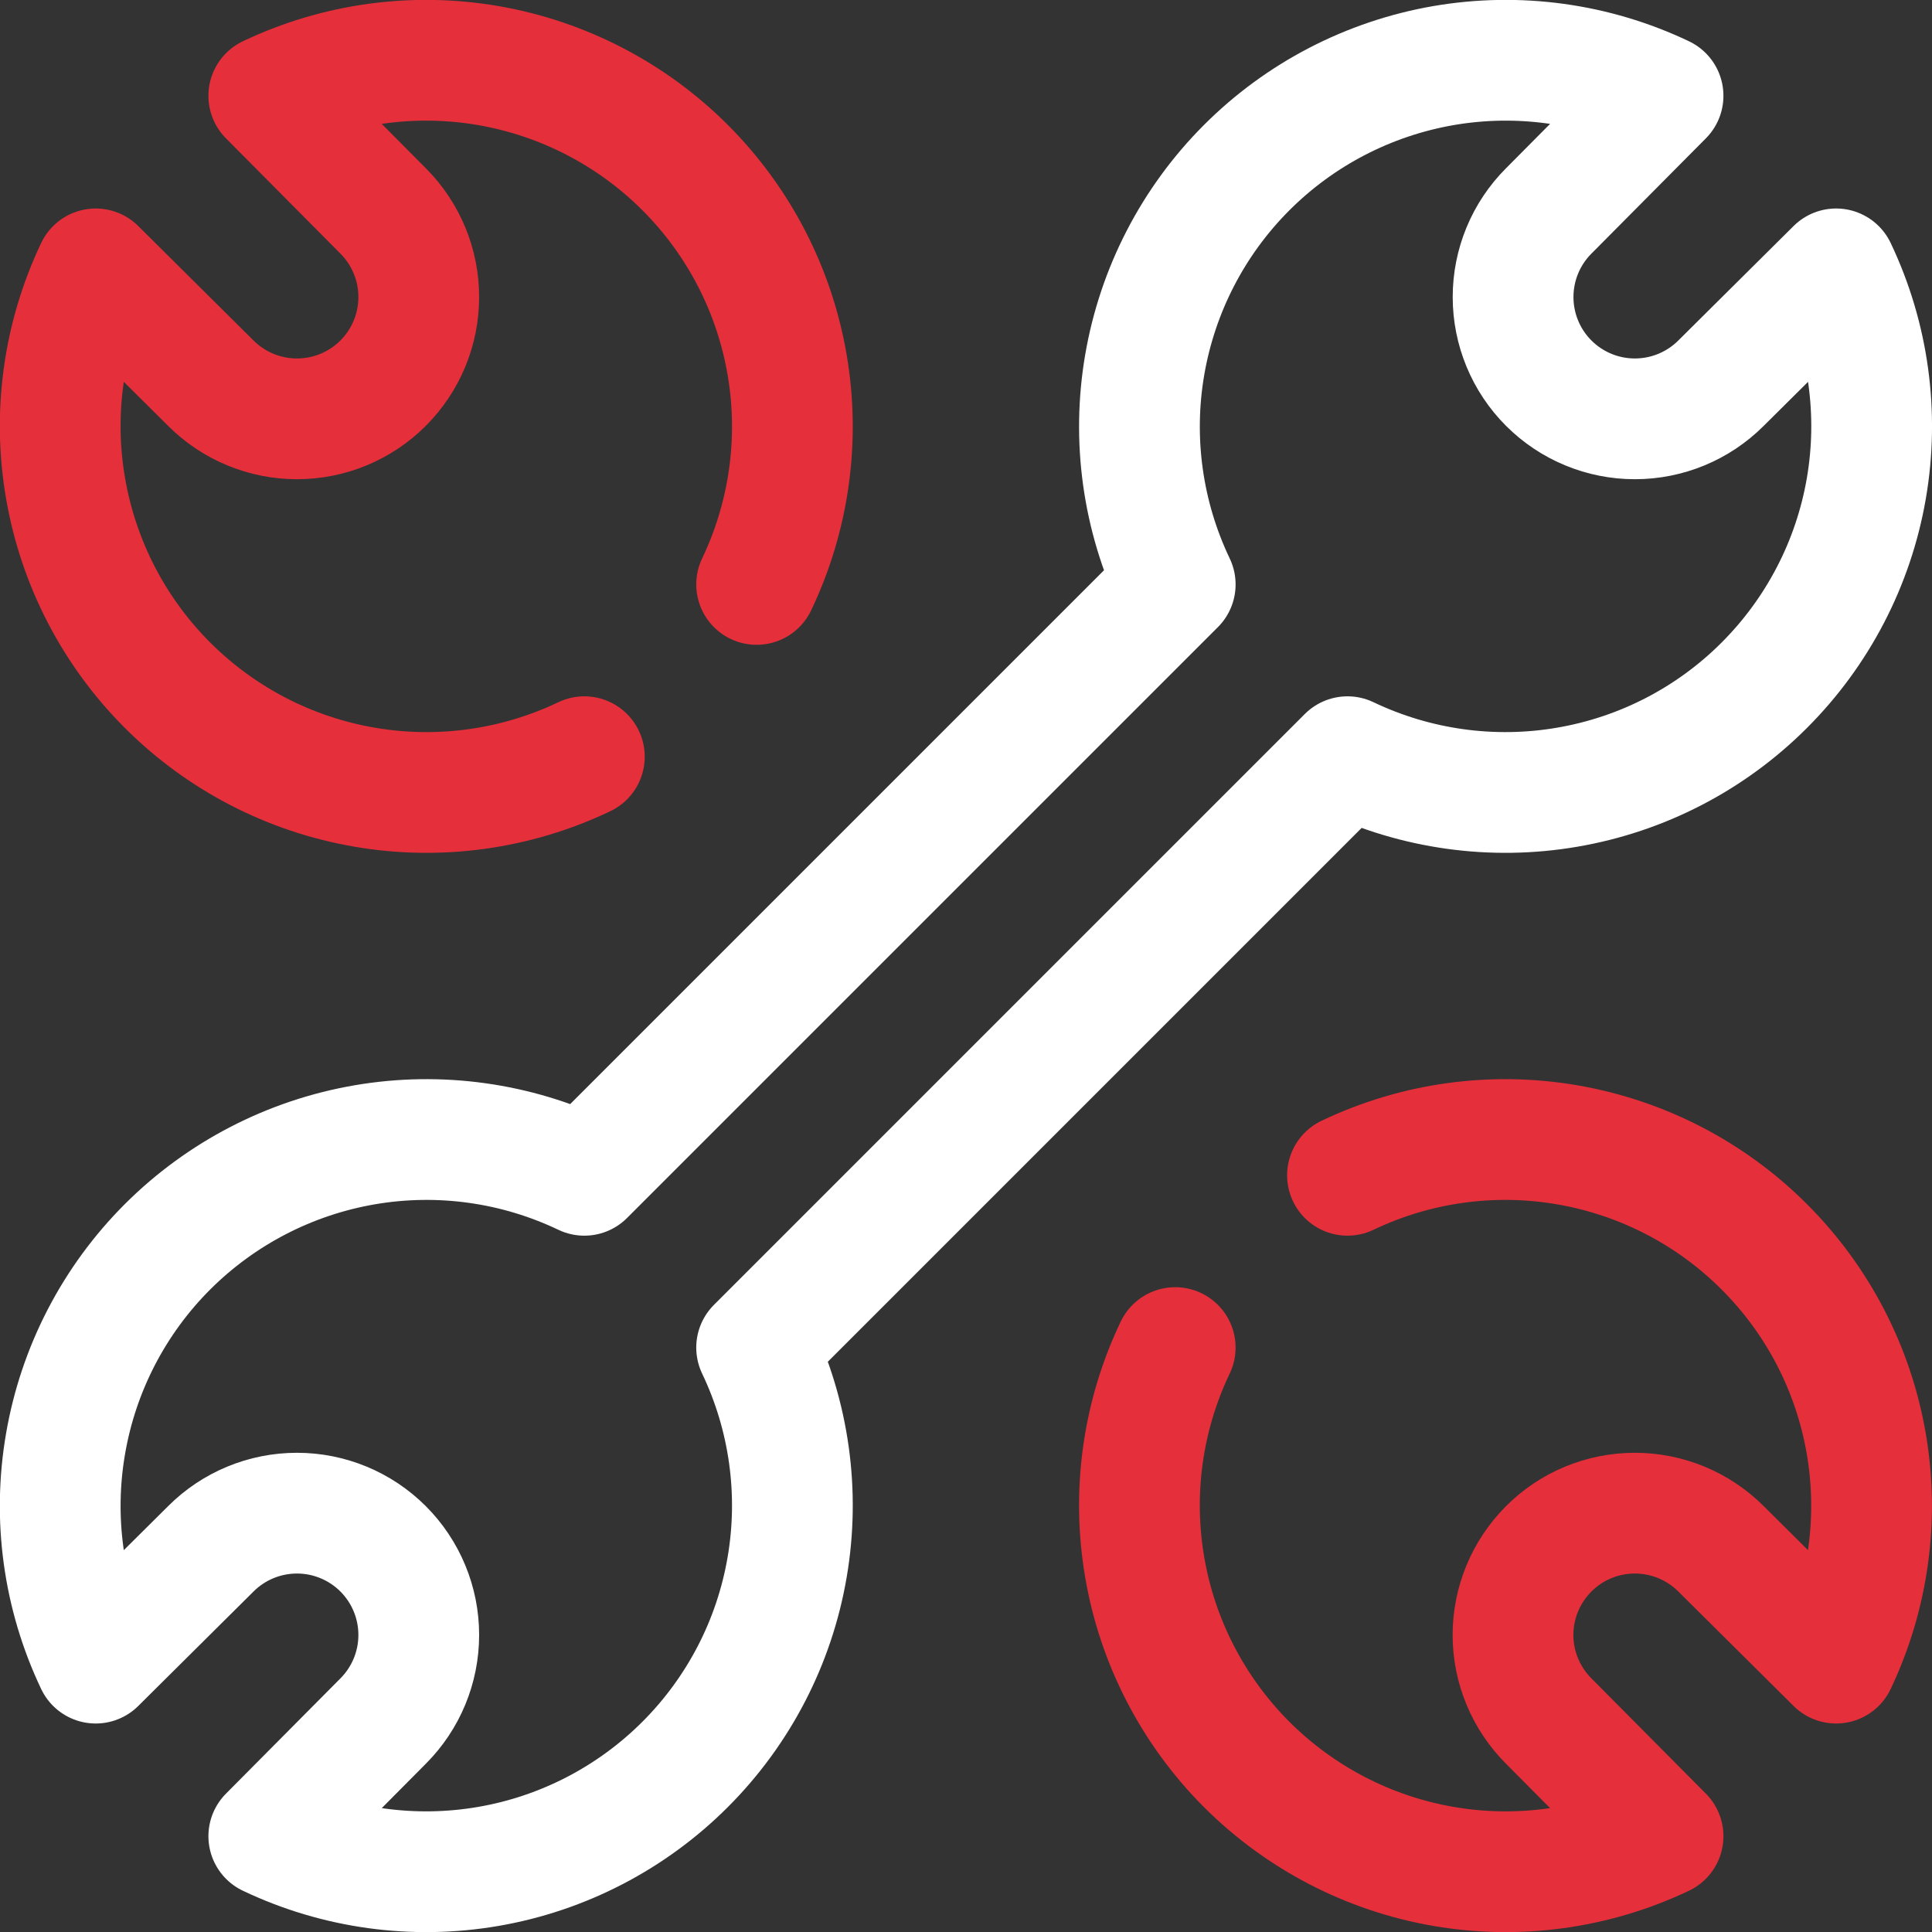 <svg width="24" height="24" viewBox="0 0 24 24" fill="none" xmlns="http://www.w3.org/2000/svg"><rect x="0" y="0" width="24" height="24" fill="#333333" stroke="none"/><g clip-path="url(#clip0_1_7665)"><path d="M9.399 16.74L16.739 9.4C17.588 9.805 18.541 9.938 19.468 9.779C20.395 9.621 21.25 9.179 21.915 8.514C22.58 7.85 23.024 6.996 23.184 6.069C23.344 5.143 23.213 4.189 22.809 3.34L21.379 4.76C21.095 5.044 20.71 5.203 20.309 5.203C19.908 5.203 19.523 5.044 19.239 4.76C18.955 4.476 18.796 4.091 18.796 3.69C18.796 3.289 18.955 2.904 19.239 2.62L20.659 1.19C19.81 0.786 18.857 0.655 17.93 0.815C17.003 0.976 16.149 1.419 15.485 2.084C14.82 2.75 14.379 3.605 14.22 4.532C14.061 5.458 14.194 6.412 14.599 7.26L7.259 14.6C6.411 14.195 5.457 14.062 4.531 14.221C3.604 14.38 2.749 14.822 2.083 15.486C1.418 16.15 0.975 17.004 0.815 17.931C0.654 18.858 0.785 19.811 1.189 20.66L2.619 19.24C2.903 18.956 3.288 18.797 3.689 18.797C4.09 18.797 4.475 18.956 4.759 19.24C5.043 19.524 5.202 19.909 5.202 20.31C5.202 20.711 5.043 21.096 4.759 21.38L3.339 22.81C4.188 23.214 5.142 23.345 6.068 23.185C6.995 23.025 7.849 22.581 8.513 21.916C9.178 21.25 9.62 20.395 9.778 19.469C9.937 18.542 9.804 17.589 9.399 16.74Z" stroke="white" stroke-width="1.5" stroke-linecap="round" stroke-linejoin="round"/><path d="M7.259 9.4C6.411 9.805 5.457 9.938 4.531 9.779C3.604 9.621 2.749 9.179 2.083 8.514C1.418 7.85 0.975 6.996 0.815 6.069C0.654 5.143 0.785 4.189 1.189 3.34L2.619 4.76C2.903 5.044 3.288 5.203 3.689 5.203C4.09 5.203 4.475 5.044 4.759 4.76C5.043 4.476 5.202 4.091 5.202 3.69C5.202 3.289 5.043 2.904 4.759 2.62L3.339 1.19C4.188 0.786 5.142 0.655 6.068 0.815C6.995 0.976 7.849 1.419 8.513 2.084C9.178 2.75 9.62 3.605 9.778 4.532C9.937 5.458 9.804 6.412 9.399 7.26" stroke="#E52F3B" stroke-width="1.5" stroke-linecap="round" stroke-linejoin="round"/><path d="M16.739 14.6C17.587 14.195 18.54 14.062 19.467 14.221C20.394 14.38 21.249 14.821 21.914 15.486C22.58 16.15 23.023 17.004 23.183 17.931C23.343 18.858 23.212 19.811 22.809 20.66L21.379 19.24C21.095 18.956 20.71 18.797 20.309 18.797C19.907 18.797 19.522 18.956 19.239 19.24C18.955 19.524 18.795 19.909 18.795 20.31C18.795 20.711 18.955 21.096 19.239 21.38L20.659 22.81C19.809 23.214 18.856 23.345 17.93 23.185C17.003 23.025 16.149 22.581 15.484 21.916C14.82 21.25 14.378 20.395 14.22 19.469C14.061 18.542 14.193 17.589 14.599 16.74" stroke="#E52F3B" stroke-width="1.5" stroke-linecap="round" stroke-linejoin="round"/></g><defs><clipPath id="clip0_1_7665"><rect width="24" height="24" fill="white"/></clipPath></defs></svg>